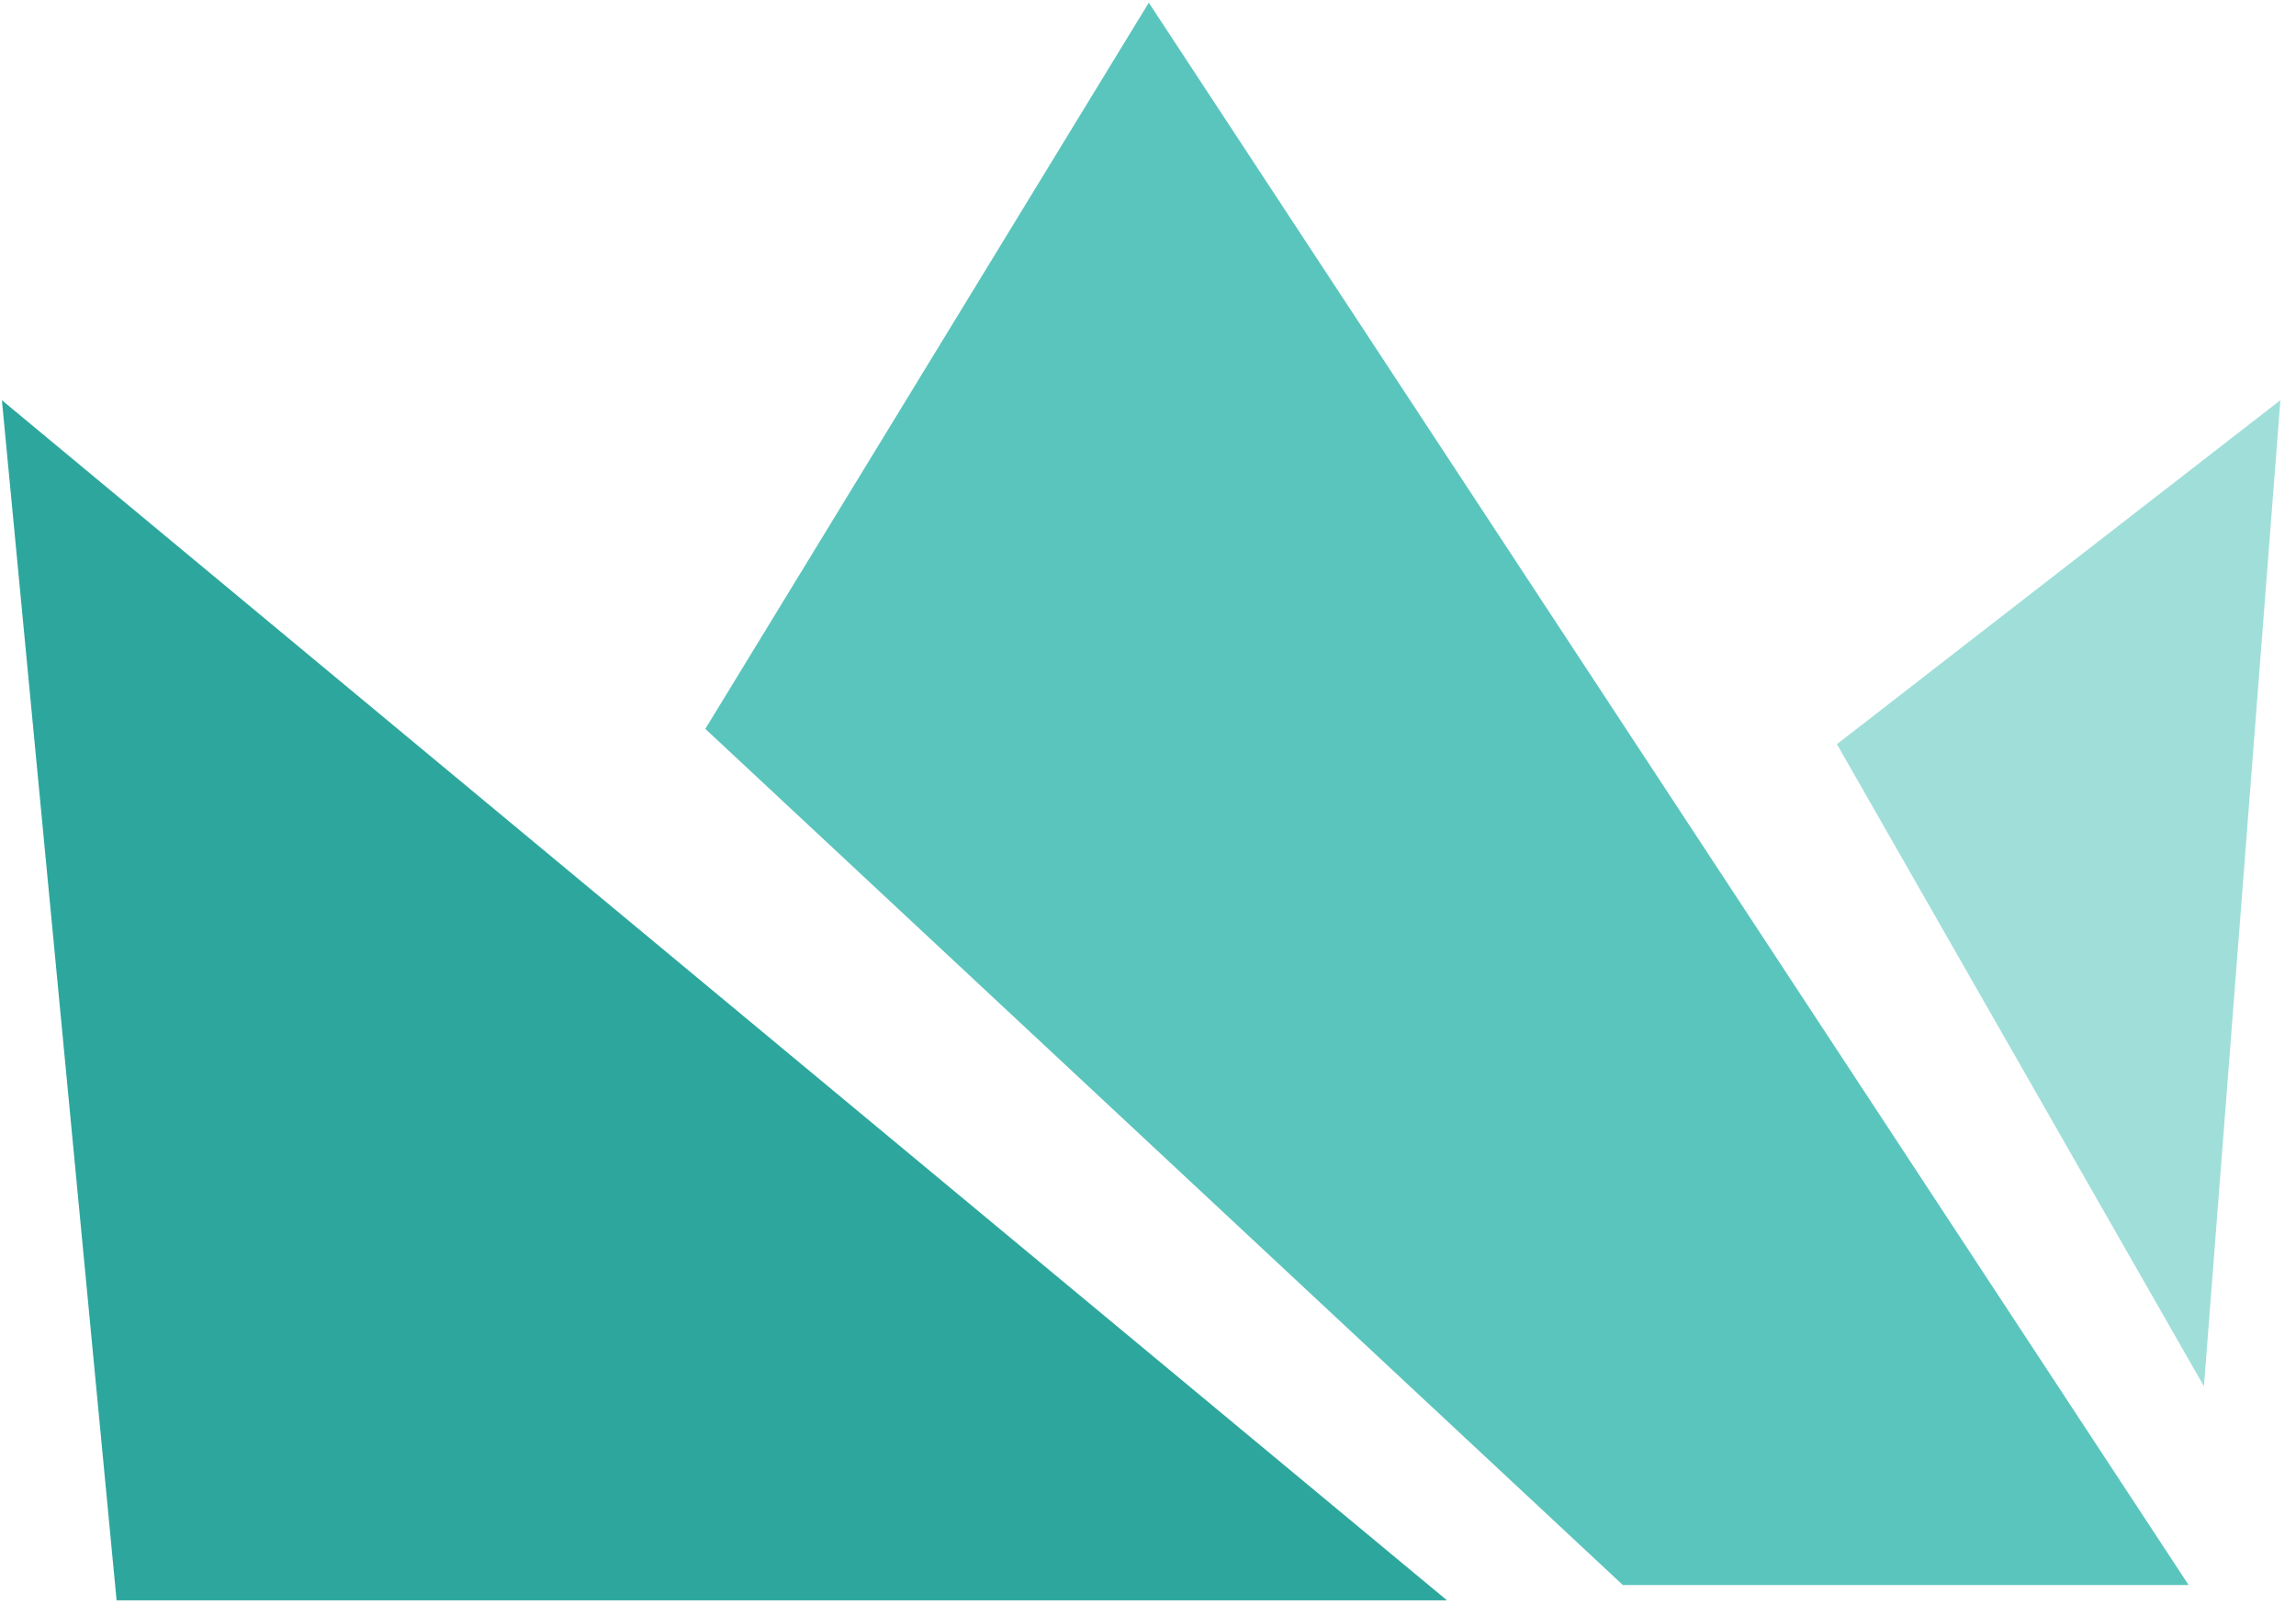 <svg width="125" height="88" viewBox="0 0 125 88" fill="none" xmlns="http://www.w3.org/2000/svg">
<path d="M62.543 0.146L38.399 39.692L88.352 86.314L119.155 86.314L62.543 0.146Z" fill="#5AC5BD"/>
<path d="M119.988 75.491L124.15 21.793L100.007 40.525L119.988 75.491Z" fill="#A0DED9"/>
<path d="M0.103 21.793L6.347 87.146L78.777 87.146L0.103 21.793Z" fill="#2DA79D"/>
</svg>
